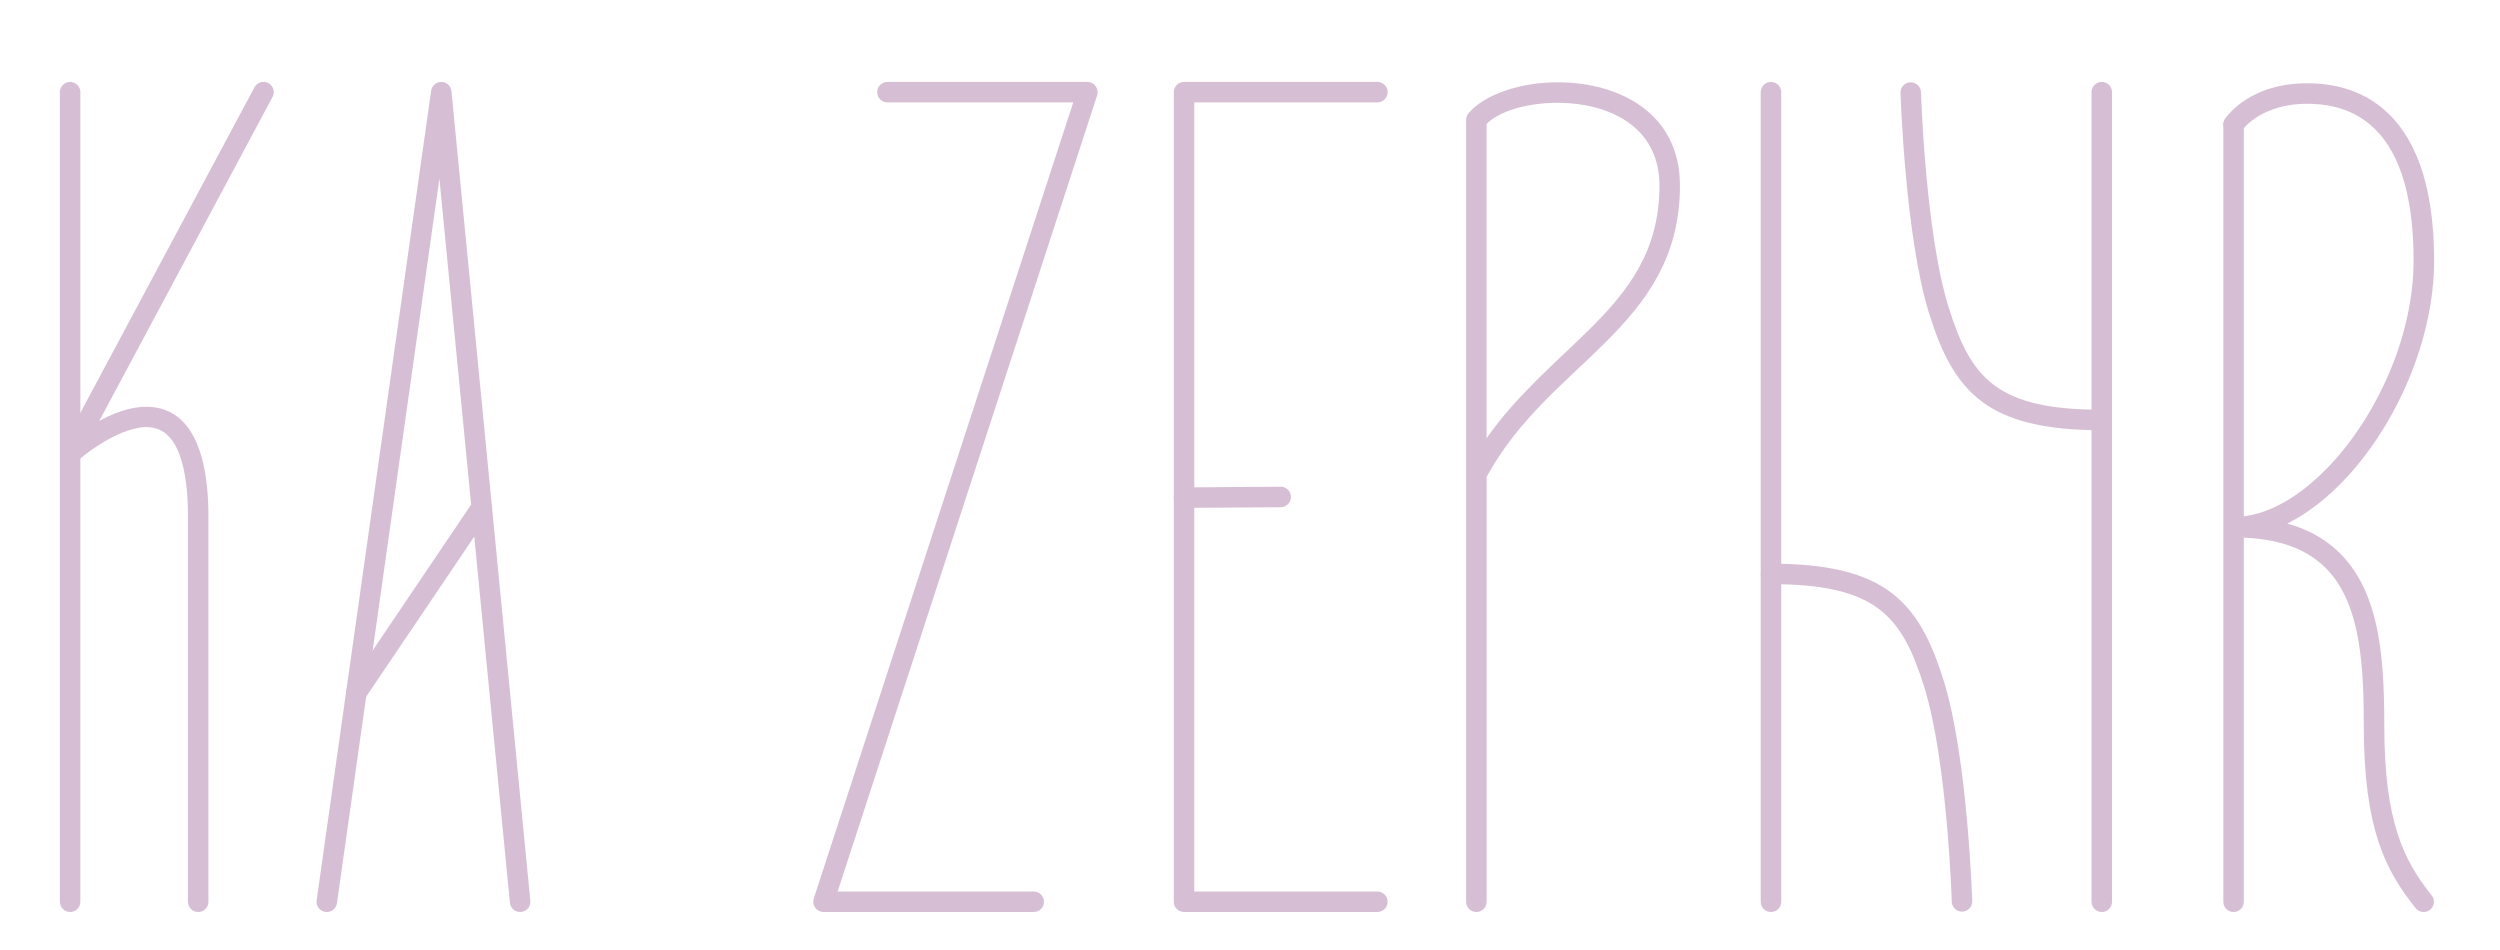 <?xml version="1.0" encoding="utf-8"?>
<!-- Generator: Adobe Illustrator 16.0.3, SVG Export Plug-In . SVG Version: 6.00 Build 0)  -->
<!DOCTYPE svg PUBLIC "-//W3C//DTD SVG 1.1//EN" "http://www.w3.org/Graphics/SVG/1.1/DTD/svg11.dtd">
<svg version="1.1" id="Capa_1" xmlns="http://www.w3.org/2000/svg" xmlns:xlink="http://www.w3.org/1999/xlink" x="0px" y="0px"
	 width="157.947px" height="59.995px" viewBox="0 0 157.947 59.995" enable-background="new 0 0 157.947 59.995"
	 xml:space="preserve">
<g>
	<g>
		<g>
			<path fill-rule="evenodd" clip-rule="evenodd" fill="#D6BFD4" d="M67.807,6.469h-11.74c-0.357,0-0.647-0.29-0.647-0.646
				c0-0.357,0.29-0.648,0.647-0.648h12.632c0.208,0,0.403,0.099,0.524,0.267c0.123,0.168,0.156,0.385,0.094,0.581L52.92,56.326
				h12.391c0.358,0,0.647,0.29,0.647,0.647c0,0.356-0.289,0.646-0.647,0.646H52.028c-0.208,0-0.401-0.099-0.525-0.266
				c-0.12-0.169-0.155-0.386-0.091-0.582L67.807,6.469z"/>
		</g>
		<g>
			<path fill-rule="evenodd" clip-rule="evenodd" fill="#D6BFD4" d="M75.453,56.326h11.568c0.357,0,0.648,0.29,0.648,0.647
				c0,0.356-0.291,0.646-0.648,0.646H74.806c-0.356,0-0.647-0.289-0.647-0.646V5.823c0-0.358,0.291-0.648,0.647-0.648h12.216
				c0.357,0,0.648,0.29,0.648,0.648c0,0.355-0.291,0.646-0.648,0.646H75.453V56.326z"/>
		</g>
		<g>
			<path fill-rule="evenodd" clip-rule="evenodd" fill="#D6BFD4" d="M93.922,27.683c1.952-2.776,4.407-4.797,6.525-6.9
				c2.427-2.41,4.396-4.936,4.396-9.055c0-3.809-3.296-5.201-6.321-5.232c-1.898-0.021-3.729,0.466-4.6,1.333V27.683z
				 M92.627,56.974V7.578c0-0.15,0.053-0.296,0.146-0.411c0.973-1.185,3.297-1.994,5.762-1.968c3.693,0.039,7.602,1.877,7.602,6.528
				c0,4.526-2.111,7.326-4.776,9.975c-2.473,2.456-5.443,4.775-7.438,8.424v26.848c0,0.356-0.29,0.646-0.646,0.646
				C92.918,57.62,92.627,57.33,92.627,56.974"/>
		</g>
		<g>
			<path fill-rule="evenodd" clip-rule="evenodd" fill="#D6BFD4" d="M132.139,5.823v51.15c0,0.356,0.293,0.646,0.648,0.646
				c0.357,0,0.648-0.29,0.648-0.646V5.823c0-0.358-0.291-0.648-0.648-0.648C132.432,5.175,132.139,5.465,132.139,5.823"/>
		</g>
		<g>
			<path fill-rule="evenodd" clip-rule="evenodd" fill="#D6BFD4" d="M120.071,5.867c0,0,0.289,9.045,1.793,13.888
				c0.788,2.547,1.713,4.385,3.336,5.604c1.607,1.209,3.925,1.823,7.587,1.823c0.357,0,0.648-0.29,0.648-0.648
				c0-0.357-0.291-0.647-0.648-0.647c-3.277,0-5.369-0.48-6.809-1.563c-1.425-1.071-2.183-2.717-2.878-4.954
				c-1.465-4.721-1.733-13.543-1.733-13.543c-0.011-0.358-0.313-0.64-0.669-0.628C120.342,5.21,120.061,5.509,120.071,5.867"/>
		</g>
		<g>
			<path fill-rule="evenodd" clip-rule="evenodd" fill="#D6BFD4" d="M112.536,56.974V5.823c0-0.358-0.29-0.648-0.647-0.648
				s-0.648,0.29-0.648,0.648v51.15c0,0.356,0.291,0.646,0.648,0.646S112.536,57.33,112.536,56.974"/>
		</g>
		<g>
			<path fill-rule="evenodd" clip-rule="evenodd" fill="#D6BFD4" d="M124.604,56.929c0,0-0.288-9.047-1.792-13.889
				c-0.79-2.546-1.715-4.385-3.337-5.604c-1.607-1.21-3.926-1.823-7.587-1.823c-0.357,0-0.648,0.29-0.648,0.647
				s0.291,0.647,0.648,0.647c3.278,0,5.37,0.481,6.81,1.563c1.424,1.072,2.184,2.718,2.878,4.954
				c1.465,4.722,1.734,13.544,1.734,13.544c0.01,0.357,0.311,0.639,0.667,0.627C124.336,57.585,124.617,57.285,124.604,56.929"/>
		</g>
		<g>
			<path fill-rule="evenodd" clip-rule="evenodd" fill="#D6BFD4" d="M140.468,7.871v49.103c0,0.356,0.291,0.646,0.647,0.646
				c0.357,0,0.647-0.29,0.647-0.646V7.871c0-0.357-0.29-0.648-0.647-0.648C140.759,7.223,140.468,7.514,140.468,7.871"/>
		</g>
		<g>
			<path fill-rule="evenodd" clip-rule="evenodd" fill="#D6BFD4" d="M144.51,33.079c0.999,0.279,1.836,0.688,2.536,1.202
				c1.631,1.192,2.549,2.953,3.039,5.029c0.466,1.961,0.551,4.212,0.551,6.489c0,6.124,1.228,8.563,2.994,10.77
				c0.225,0.277,0.178,0.686-0.102,0.91c-0.278,0.223-0.688,0.178-0.911-0.102c-1.9-2.376-3.277-4.984-3.277-11.578
				c0-2.171-0.07-4.318-0.514-6.189c-0.418-1.76-1.162-3.271-2.545-4.283c-1.199-0.879-2.868-1.372-5.166-1.372V32.66
				c2.138,0,4.337-1.359,6.231-3.421c2.948-3.208,5.142-8.144,5.142-12.773c0-4.518-1.078-7.168-2.733-8.58
				c-1.056-0.899-2.334-1.272-3.651-1.323c-3.223-0.128-4.443,1.661-4.443,1.661c-0.194,0.3-0.596,0.386-0.896,0.192
				c-0.3-0.194-0.387-0.595-0.191-0.896c0,0,1.494-2.413,5.582-2.251c1.605,0.063,3.155,0.536,4.439,1.631
				c1.854,1.581,3.19,4.508,3.19,9.566c0,4.946-2.333,10.223-5.482,13.649C147.125,31.396,145.836,32.413,144.51,33.079"/>
		</g>
		<g>
			<path fill-rule="evenodd" clip-rule="evenodd" fill="#D6BFD4" d="M3.784,5.823v51.15c0,0.356,0.291,0.646,0.647,0.646
				s0.647-0.29,0.647-0.646V5.823c0-0.358-0.291-0.648-0.647-0.648S3.784,5.465,3.784,5.823"/>
		</g>
		<g>
			<path fill-rule="evenodd" clip-rule="evenodd" fill="#D6BFD4" d="M6.271,26.594c0.319-0.175,0.657-0.339,1.004-0.476
				c1.314-0.521,2.746-0.649,3.878,0.169c1.117,0.808,2.016,2.648,2.016,6.35v24.337c0,0.356-0.29,0.646-0.647,0.646
				s-0.646-0.29-0.646-0.646V32.637c0-1.602-0.168-2.809-0.459-3.7c-0.256-0.778-0.601-1.296-1.021-1.6
				c-0.771-0.558-1.747-0.369-2.641-0.014c-1.552,0.615-2.889,1.82-2.889,1.82c-0.233,0.211-0.586,0.223-0.833,0.028
				c-0.248-0.194-0.319-0.537-0.172-0.815l12.215-22.84c0.169-0.315,0.562-0.435,0.877-0.266s0.434,0.562,0.265,0.877L6.271,26.594z
				"/>
		</g>
		<g>
			<path fill-rule="evenodd" clip-rule="evenodd" fill="#D6BFD4" d="M27.761,11.286l-6.473,45.778
				c-0.051,0.353-0.378,0.601-0.733,0.55c-0.354-0.05-0.6-0.378-0.55-0.731l7.234-51.151c0.045-0.325,0.327-0.564,0.654-0.557
				s0.598,0.258,0.63,0.585l4.983,51.15c0.034,0.356-0.227,0.674-0.583,0.707c-0.355,0.035-0.673-0.226-0.707-0.581L27.761,11.286z"
				/>
		</g>
		<g>
			<path fill-rule="evenodd" clip-rule="evenodd" fill="#D6BFD4" d="M23.05,44.139l7.921-11.729c0.2-0.296,0.122-0.699-0.175-0.899
				c-0.295-0.199-0.698-0.122-0.899,0.174l-7.92,11.73c-0.201,0.296-0.123,0.698,0.174,0.898
				C22.446,44.513,22.849,44.435,23.05,44.139"/>
		</g>
		<g>
			<path fill-rule="evenodd" clip-rule="evenodd" fill="#D6BFD4" d="M74.811,32.088l6.107-0.042
				c0.356-0.003,0.645-0.295,0.643-0.653c-0.003-0.357-0.295-0.645-0.653-0.644l-6.105,0.044c-0.357,0.002-0.645,0.294-0.643,0.652
				C74.162,31.802,74.453,32.091,74.811,32.088"/>
		</g>
	</g>
</g>
</svg>
